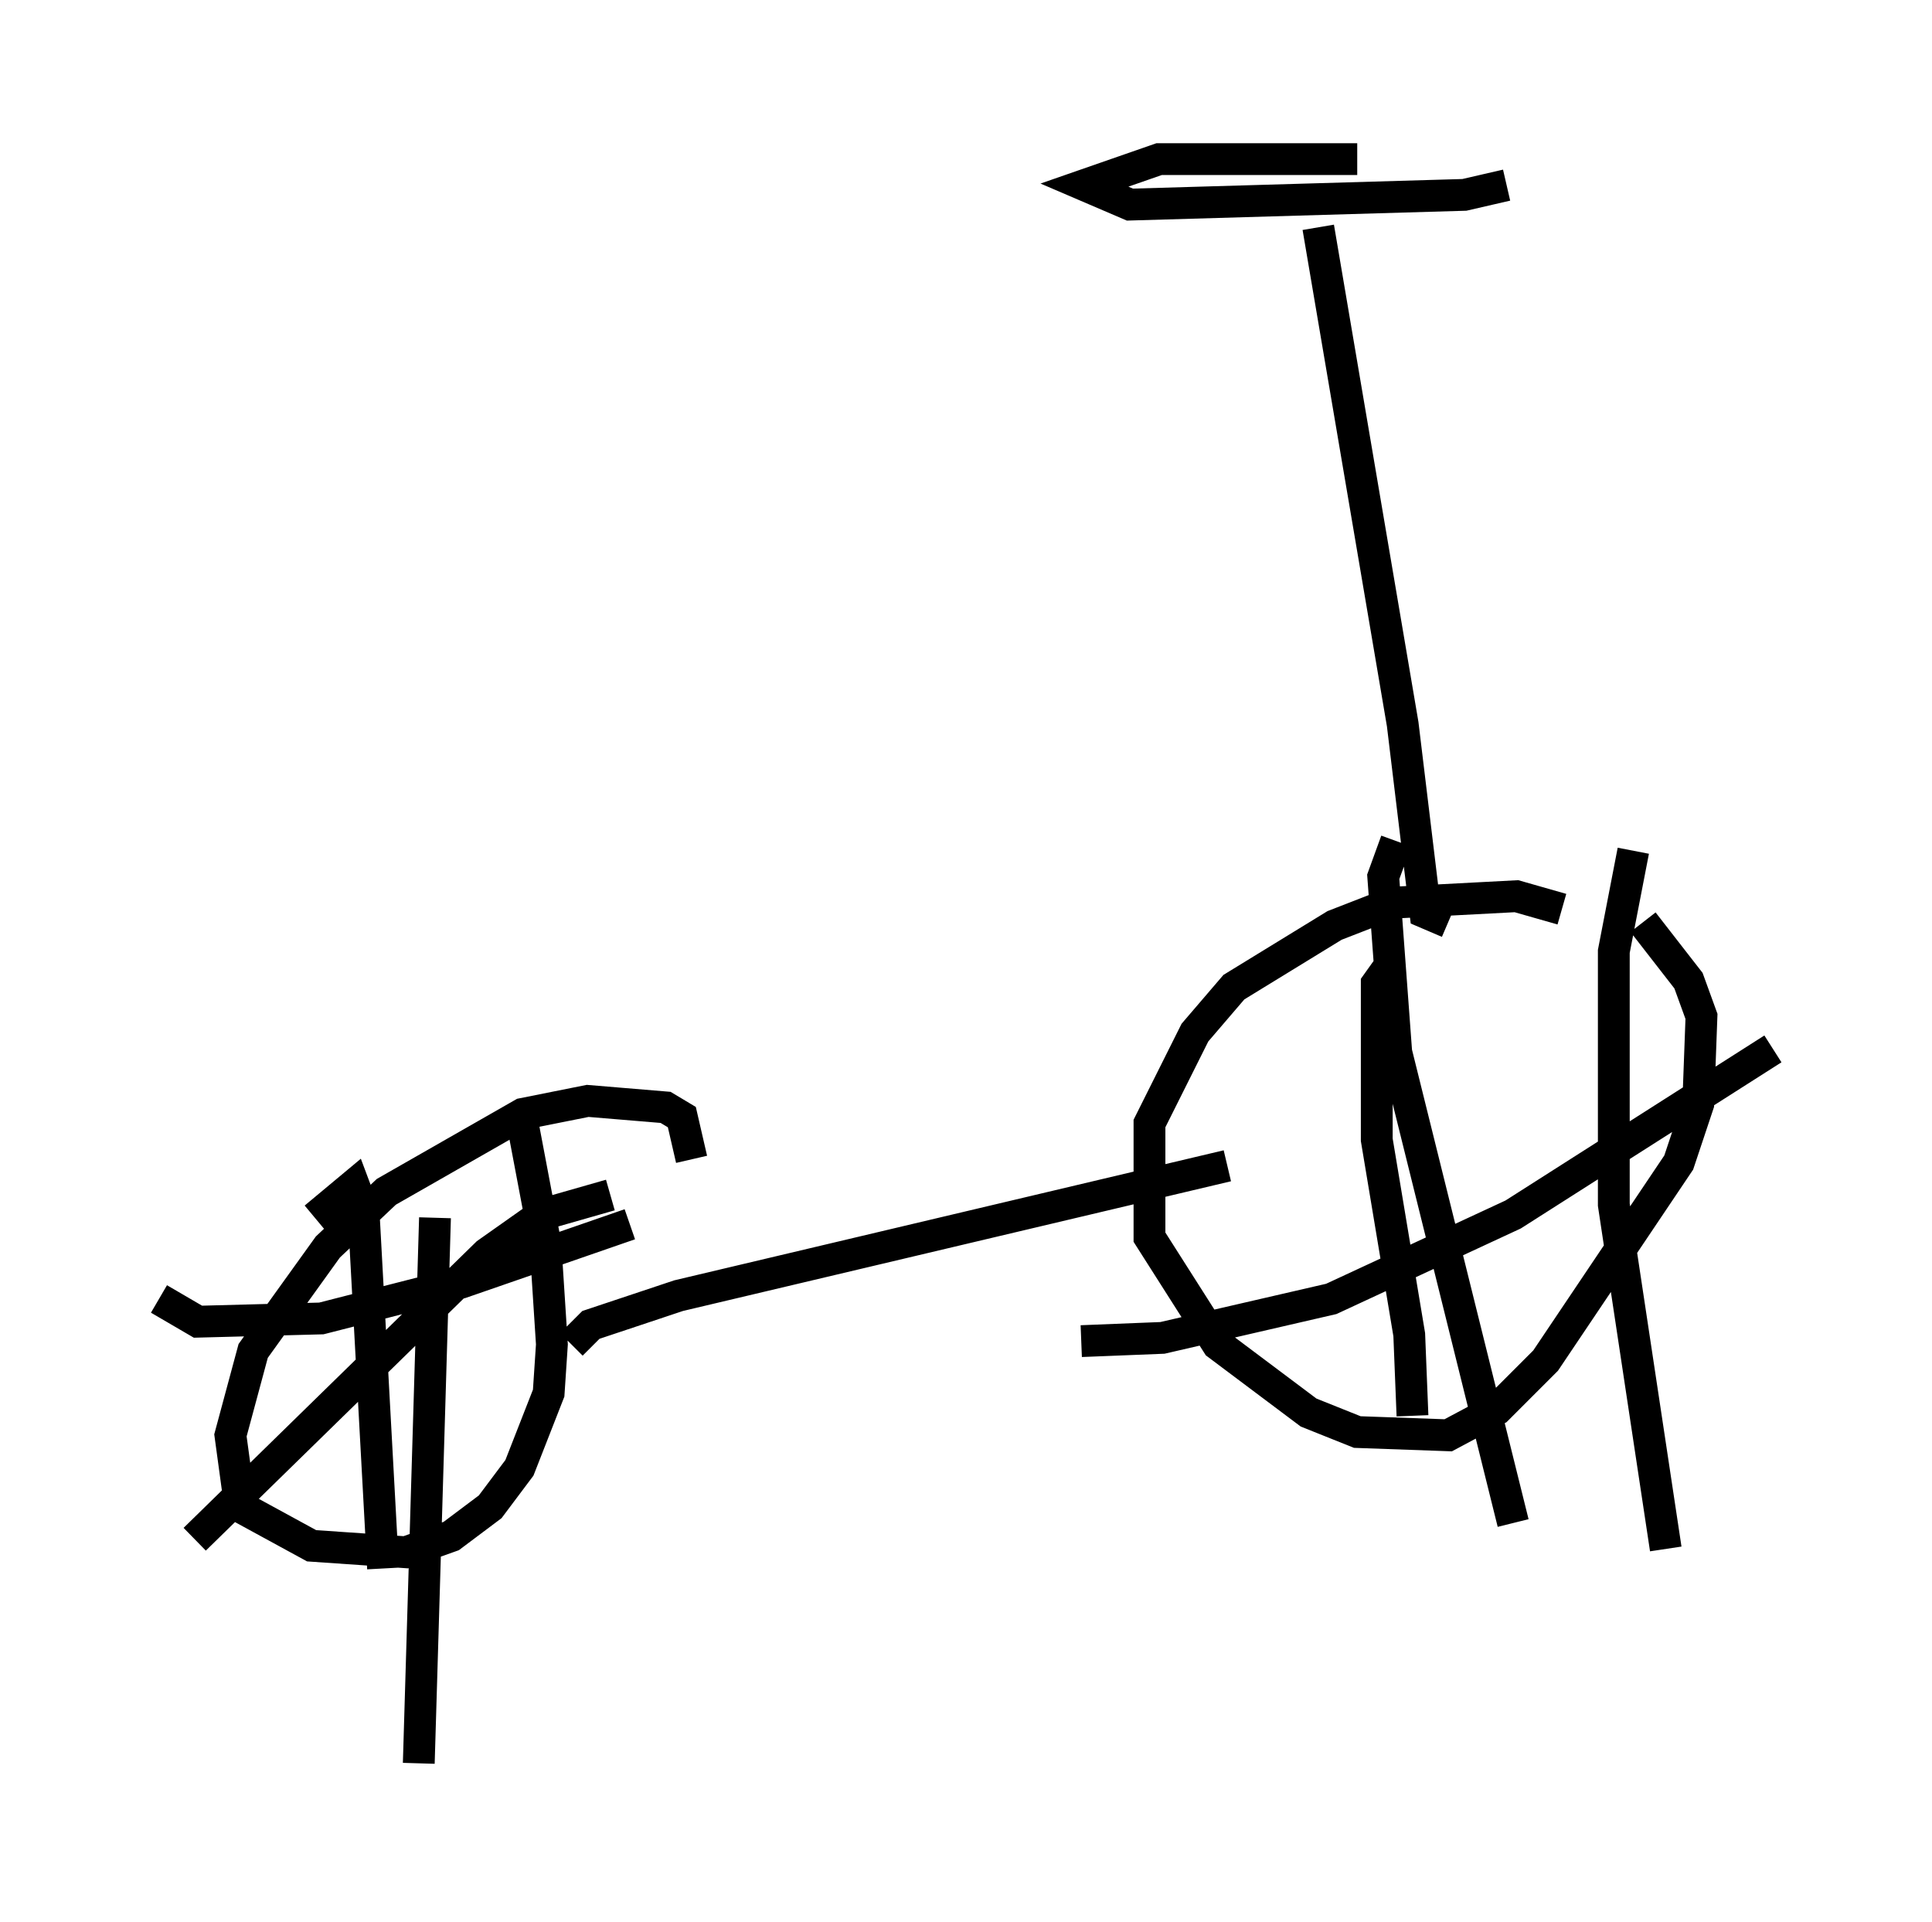 <?xml version="1.0" encoding="utf-8" ?>
<svg baseProfile="full" height="60.43" version="1.1" width="60.736" xmlns="http://www.w3.org/2000/svg" xmlns:ev="http://www.w3.org/2001/xml-events" xmlns:xlink="http://www.w3.org/1999/xlink"><defs /><rect fill="white" height="60.43" width="60.736" x="0" y="0" /><path d="M50.428, 29.602 m-1.327, -1.021 l-1.429, -0.408 -3.879, 0.204 l-1.838, 0.715 -3.165, 1.94 l-1.225, 1.429 -1.429, 2.858 l0.0, 3.573 2.144, 3.369 l2.858, 2.144 1.531, 0.613 l2.858, 0.102 1.531, -0.817 l1.531, -1.531 4.185, -6.227 l0.613, -1.838 0.102, -2.756 l-0.408, -1.123 -1.429, -1.838 m-7.861, 1.225 l-0.51, 0.715 0.0, 4.9 l1.021, 6.125 0.102, 2.552 m6.942, -17.763 l-0.613, 3.165 0.0, 7.963 l1.633, 10.821 m-18.375, -6.533 l2.552, -0.102 5.308, -1.225 l5.717, -2.654 8.167, -5.206 m-11.842, -6.533 l-0.408, 1.123 0.408, 5.513 l3.675, 14.802 m-25.827, -11.433 l-0.306, -1.327 -0.51, -0.306 l-2.45, -0.204 -2.042, 0.408 l-4.288, 2.45 -1.838, 1.735 l-2.348, 3.267 -0.715, 2.654 l0.306, 2.246 2.246, 1.225 l2.96, 0.204 1.429, -0.51 l1.225, -0.919 0.919, -1.225 l0.919, -2.348 0.102, -1.531 l-0.204, -3.165 -0.715, -3.777 m-6.533, 2.96 l1.225, -1.021 0.306, 0.817 l0.613, 11.229 m-7.044, -8.473 l1.225, 0.715 3.879, -0.102 l4.39, -1.123 5.308, -1.838 m-6.125, -0.204 l-0.51, 17.15 m6.023, -17.865 l-2.144, 0.613 -1.735, 1.225 l-9.188, 8.983 m11.842, -6.125 l0.613, -0.613 2.756, -0.919 l17.252, -4.083 m6.942, -7.656 l-0.715, -0.306 -0.715, -5.921 l-2.654, -15.619 m1.225, -2.144 l-6.227, 0.0 -2.348, 0.817 l1.429, 0.613 10.515, -0.306 l1.327, -0.306 " fill="none" stroke="black" stroke-width="1" /></svg>
